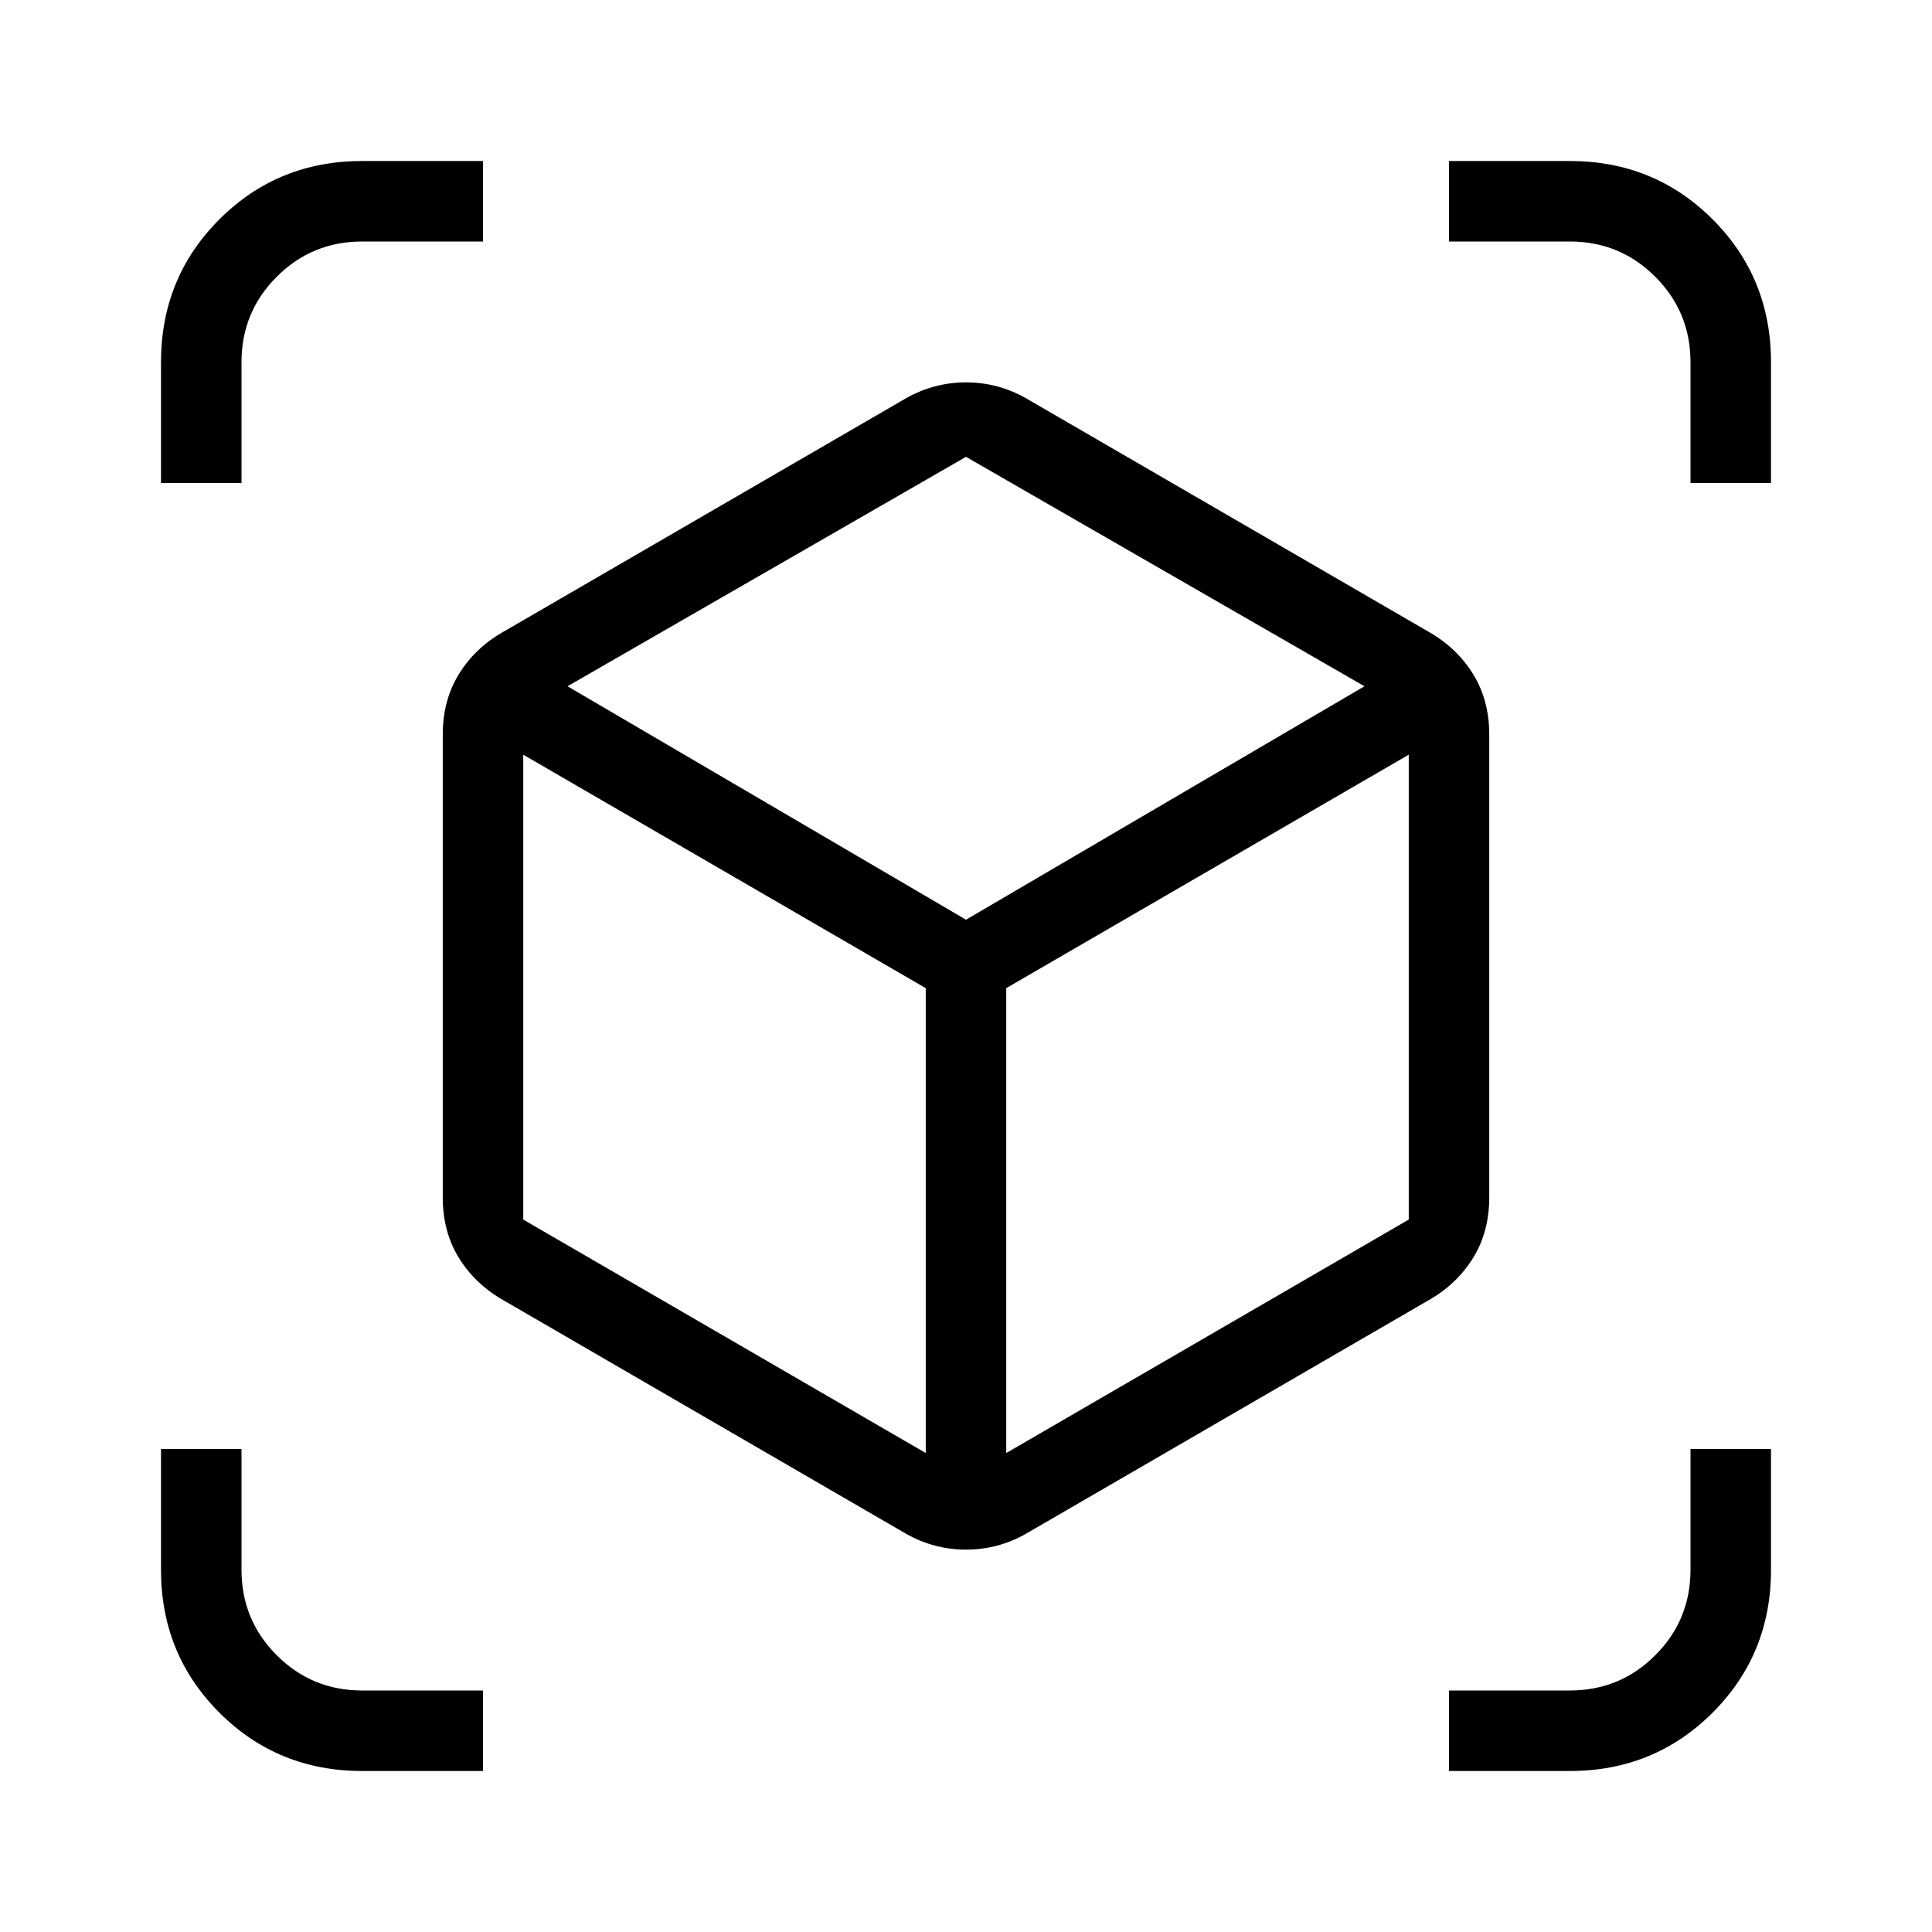 <svg xmlns="http://www.w3.org/2000/svg" height="24" width="24"><path d="M2 6V4.5Q2 3.45 2.725 2.725Q3.45 2 4.5 2H6V3H4.5Q3.875 3 3.438 3.438Q3 3.875 3 4.5V6ZM4.5 22Q3.45 22 2.725 21.275Q2 20.55 2 19.5V18H3V19.5Q3 20.125 3.438 20.562Q3.875 21 4.5 21H6V22ZM21 6V4.5Q21 3.875 20.562 3.438Q20.125 3 19.5 3H18V2H19.5Q20.55 2 21.275 2.725Q22 3.45 22 4.5V6ZM18 22V21H19.5Q20.125 21 20.562 20.562Q21 20.125 21 19.5V18H22V19.5Q22 20.55 21.275 21.275Q20.55 22 19.5 22ZM12 19.25Q11.8 19.25 11.613 19.2Q11.425 19.15 11.25 19.05L6.25 16.15Q5.9 15.95 5.7 15.625Q5.5 15.3 5.5 14.875V9.125Q5.5 8.7 5.7 8.375Q5.9 8.05 6.25 7.85L11.25 4.95Q11.425 4.85 11.613 4.8Q11.8 4.75 12 4.75Q12.2 4.75 12.388 4.8Q12.575 4.85 12.75 4.95L17.75 7.85Q18.1 8.05 18.3 8.375Q18.5 8.7 18.5 9.125V14.875Q18.5 15.3 18.3 15.625Q18.1 15.95 17.75 16.15L12.75 19.05Q12.575 19.15 12.388 19.2Q12.2 19.25 12 19.25ZM11.5 18.05V12.275L6.5 9.375V15.15ZM12 11.425 16.95 8.525 12 5.675 7.05 8.525ZM12.5 18.05 17.5 15.15V9.375L12.5 12.275Z"/></svg>